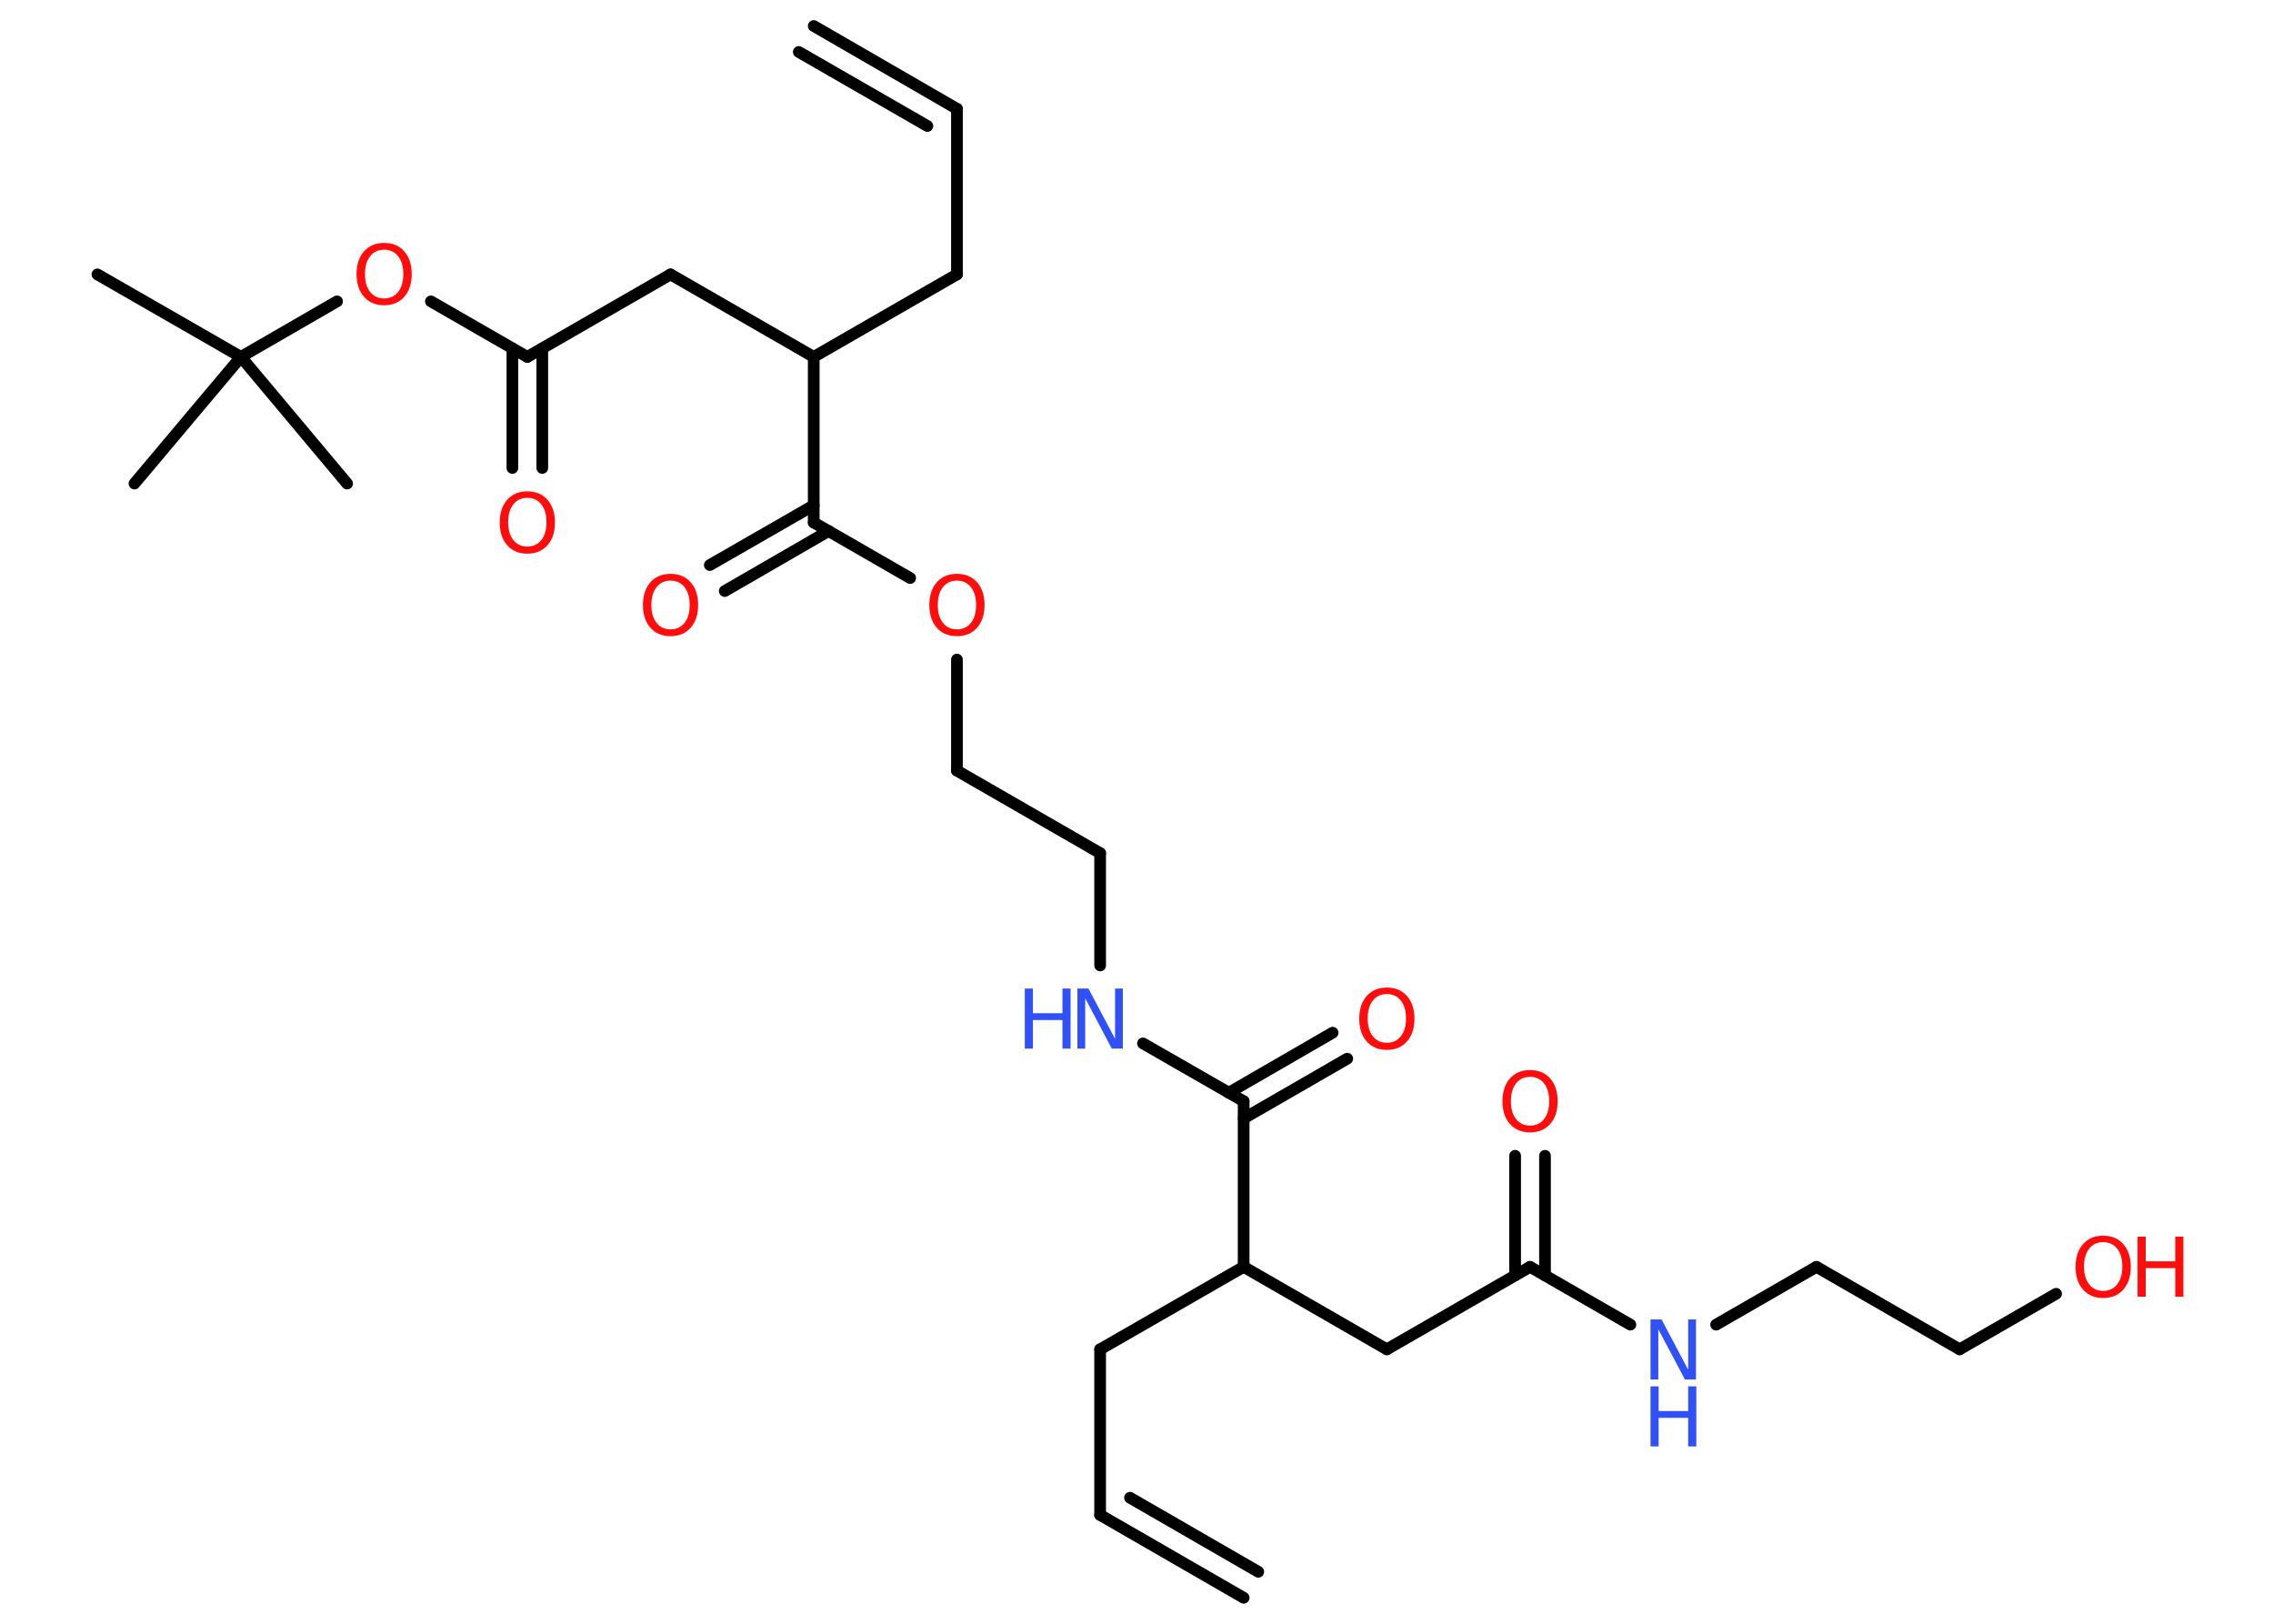<?xml version='1.0' encoding='UTF-8'?>
<!DOCTYPE svg PUBLIC "-//W3C//DTD SVG 1.1//EN" "http://www.w3.org/Graphics/SVG/1.1/DTD/svg11.dtd">
<svg version='1.2' xmlns='http://www.w3.org/2000/svg' xmlns:xlink='http://www.w3.org/1999/xlink' width='70.0mm' height='50.0mm' viewBox='0 0 70.0 50.0'>
  <desc>Generated by the Chemistry Development Kit (http://github.com/cdk)</desc>
  <g stroke-linecap='round' stroke-linejoin='round' stroke='#000000' stroke-width='.36' fill='#FF0D0D'>
    <rect x='.0' y='.0' width='70.0' height='50.0' fill='#FFFFFF' stroke='none'/>
    <g id='mol1' class='mol'>
      <g id='mol1bnd1' class='bond'>
        <line x1='33.88' y1='46.65' x2='38.3' y2='49.2'/>
        <line x1='34.8' y1='46.12' x2='38.75' y2='48.4'/>
      </g>
      <line id='mol1bnd2' class='bond' x1='33.88' y1='46.65' x2='33.88' y2='41.55'/>
      <line id='mol1bnd3' class='bond' x1='33.88' y1='41.55' x2='38.3' y2='39.01'/>
      <line id='mol1bnd4' class='bond' x1='38.3' y1='39.01' x2='42.71' y2='41.55'/>
      <line id='mol1bnd5' class='bond' x1='42.71' y1='41.55' x2='47.12' y2='39.01'/>
      <g id='mol1bnd6' class='bond'>
        <line x1='46.66' y1='39.27' x2='46.66' y2='35.59'/>
        <line x1='47.58' y1='39.27' x2='47.58' y2='35.59'/>
      </g>
      <line id='mol1bnd7' class='bond' x1='47.12' y1='39.01' x2='50.21' y2='40.79'/>
      <line id='mol1bnd8' class='bond' x1='52.85' y1='40.79' x2='55.94' y2='39.01'/>
      <line id='mol1bnd9' class='bond' x1='55.94' y1='39.01' x2='60.35' y2='41.55'/>
      <line id='mol1bnd10' class='bond' x1='60.35' y1='41.55' x2='63.32' y2='39.84'/>
      <line id='mol1bnd11' class='bond' x1='38.3' y1='39.01' x2='38.3' y2='33.91'/>
      <g id='mol1bnd12' class='bond'>
        <line x1='37.84' y1='33.65' x2='41.04' y2='31.8'/>
        <line x1='38.3' y1='34.44' x2='41.49' y2='32.6'/>
      </g>
      <line id='mol1bnd13' class='bond' x1='38.3' y1='33.91' x2='35.2' y2='32.13'/>
      <line id='mol1bnd14' class='bond' x1='33.88' y1='29.73' x2='33.88' y2='26.27'/>
      <line id='mol1bnd15' class='bond' x1='33.88' y1='26.27' x2='29.47' y2='23.73'/>
      <line id='mol1bnd16' class='bond' x1='29.47' y1='23.73' x2='29.47' y2='20.31'/>
      <line id='mol1bnd17' class='bond' x1='28.03' y1='17.8' x2='25.06' y2='16.09'/>
      <g id='mol1bnd18' class='bond'>
        <line x1='25.52' y1='16.35' x2='22.32' y2='18.2'/>
        <line x1='25.06' y1='15.56' x2='21.86' y2='17.4'/>
      </g>
      <line id='mol1bnd19' class='bond' x1='25.06' y1='16.09' x2='25.06' y2='10.99'/>
      <line id='mol1bnd20' class='bond' x1='25.06' y1='10.99' x2='29.47' y2='8.45'/>
      <line id='mol1bnd21' class='bond' x1='29.47' y1='8.45' x2='29.47' y2='3.35'/>
      <g id='mol1bnd22' class='bond'>
        <line x1='29.47' y1='3.35' x2='25.06' y2='.8'/>
        <line x1='28.56' y1='3.88' x2='24.6' y2='1.6'/>
      </g>
      <line id='mol1bnd23' class='bond' x1='25.06' y1='10.99' x2='20.65' y2='8.45'/>
      <line id='mol1bnd24' class='bond' x1='20.65' y1='8.45' x2='16.24' y2='10.99'/>
      <g id='mol1bnd25' class='bond'>
        <line x1='16.7' y1='10.73' x2='16.7' y2='14.41'/>
        <line x1='15.78' y1='10.73' x2='15.78' y2='14.41'/>
      </g>
      <line id='mol1bnd26' class='bond' x1='16.24' y1='10.99' x2='13.27' y2='9.28'/>
      <line id='mol1bnd27' class='bond' x1='10.38' y1='9.28' x2='7.42' y2='10.99'/>
      <line id='mol1bnd28' class='bond' x1='7.42' y1='10.99' x2='3.0' y2='8.45'/>
      <line id='mol1bnd29' class='bond' x1='7.42' y1='10.99' x2='10.69' y2='14.89'/>
      <line id='mol1bnd30' class='bond' x1='7.42' y1='10.99' x2='4.14' y2='14.89'/>
      <path id='mol1atm7' class='atom' d='M47.12 33.16q-.27 .0 -.43 .2q-.16 .2 -.16 .55q.0 .35 .16 .55q.16 .2 .43 .2q.27 .0 .43 -.2q.16 -.2 .16 -.55q.0 -.35 -.16 -.55q-.16 -.2 -.43 -.2zM47.12 32.95q.39 .0 .62 .26q.23 .26 .23 .7q.0 .44 -.23 .7q-.23 .26 -.62 .26q-.39 .0 -.62 -.26q-.23 -.26 -.23 -.7q.0 -.44 .23 -.7q.23 -.26 .62 -.26z' stroke='none'/>
      <g id='mol1atm8' class='atom'>
        <path d='M50.83 40.63h.34l.82 1.55v-1.55h.24v1.85h-.34l-.82 -1.55v1.55h-.24v-1.85z' stroke='none' fill='#3050F8'/>
        <path d='M50.83 42.69h.25v.76h.91v-.76h.25v1.85h-.25v-.88h-.91v.88h-.25v-1.85z' stroke='none' fill='#3050F8'/>
      </g>
      <g id='mol1atm11' class='atom'>
        <path d='M64.77 38.25q-.27 .0 -.43 .2q-.16 .2 -.16 .55q.0 .35 .16 .55q.16 .2 .43 .2q.27 .0 .43 -.2q.16 -.2 .16 -.55q.0 -.35 -.16 -.55q-.16 -.2 -.43 -.2zM64.77 38.05q.39 .0 .62 .26q.23 .26 .23 .7q.0 .44 -.23 .7q-.23 .26 -.62 .26q-.39 .0 -.62 -.26q-.23 -.26 -.23 -.7q.0 -.44 .23 -.7q.23 -.26 .62 -.26z' stroke='none'/>
        <path d='M65.83 38.08h.25v.76h.91v-.76h.25v1.85h-.25v-.88h-.91v.88h-.25v-1.85z' stroke='none'/>
      </g>
      <path id='mol1atm13' class='atom' d='M42.71 30.61q-.27 .0 -.43 .2q-.16 .2 -.16 .55q.0 .35 .16 .55q.16 .2 .43 .2q.27 .0 .43 -.2q.16 -.2 .16 -.55q.0 -.35 -.16 -.55q-.16 -.2 -.43 -.2zM42.71 30.41q.39 .0 .62 .26q.23 .26 .23 .7q.0 .44 -.23 .7q-.23 .26 -.62 .26q-.39 .0 -.62 -.26q-.23 -.26 -.23 -.7q.0 -.44 .23 -.7q.23 -.26 .62 -.26z' stroke='none'/>
      <g id='mol1atm14' class='atom'>
        <path d='M33.18 30.44h.34l.82 1.55v-1.55h.24v1.85h-.34l-.82 -1.55v1.55h-.24v-1.85z' stroke='none' fill='#3050F8'/>
        <path d='M31.56 30.44h.25v.76h.91v-.76h.25v1.85h-.25v-.88h-.91v.88h-.25v-1.85z' stroke='none' fill='#3050F8'/>
      </g>
      <path id='mol1atm17' class='atom' d='M29.47 17.88q-.27 .0 -.43 .2q-.16 .2 -.16 .55q.0 .35 .16 .55q.16 .2 .43 .2q.27 .0 .43 -.2q.16 -.2 .16 -.55q.0 -.35 -.16 -.55q-.16 -.2 -.43 -.2zM29.47 17.67q.39 .0 .62 .26q.23 .26 .23 .7q.0 .44 -.23 .7q-.23 .26 -.62 .26q-.39 .0 -.62 -.26q-.23 -.26 -.23 -.7q.0 -.44 .23 -.7q.23 -.26 .62 -.26z' stroke='none'/>
      <path id='mol1atm19' class='atom' d='M20.65 17.88q-.27 .0 -.43 .2q-.16 .2 -.16 .55q.0 .35 .16 .55q.16 .2 .43 .2q.27 .0 .43 -.2q.16 -.2 .16 -.55q.0 -.35 -.16 -.55q-.16 -.2 -.43 -.2zM20.65 17.67q.39 .0 .62 .26q.23 .26 .23 .7q.0 .44 -.23 .7q-.23 .26 -.62 .26q-.39 .0 -.62 -.26q-.23 -.26 -.23 -.7q.0 -.44 .23 -.7q.23 -.26 .62 -.26z' stroke='none'/>
      <path id='mol1atm26' class='atom' d='M16.24 15.33q-.27 .0 -.43 .2q-.16 .2 -.16 .55q.0 .35 .16 .55q.16 .2 .43 .2q.27 .0 .43 -.2q.16 -.2 .16 -.55q.0 -.35 -.16 -.55q-.16 -.2 -.43 -.2zM16.24 15.13q.39 .0 .62 .26q.23 .26 .23 .7q.0 .44 -.23 .7q-.23 .26 -.62 .26q-.39 .0 -.62 -.26q-.23 -.26 -.23 -.7q.0 -.44 .23 -.7q.23 -.26 .62 -.26z' stroke='none'/>
      <path id='mol1atm27' class='atom' d='M11.83 7.69q-.27 .0 -.43 .2q-.16 .2 -.16 .55q.0 .35 .16 .55q.16 .2 .43 .2q.27 .0 .43 -.2q.16 -.2 .16 -.55q.0 -.35 -.16 -.55q-.16 -.2 -.43 -.2zM11.83 7.48q.39 .0 .62 .26q.23 .26 .23 .7q.0 .44 -.23 .7q-.23 .26 -.62 .26q-.39 .0 -.62 -.26q-.23 -.26 -.23 -.7q.0 -.44 .23 -.7q.23 -.26 .62 -.26z' stroke='none'/>
    </g>
  </g>
</svg>
